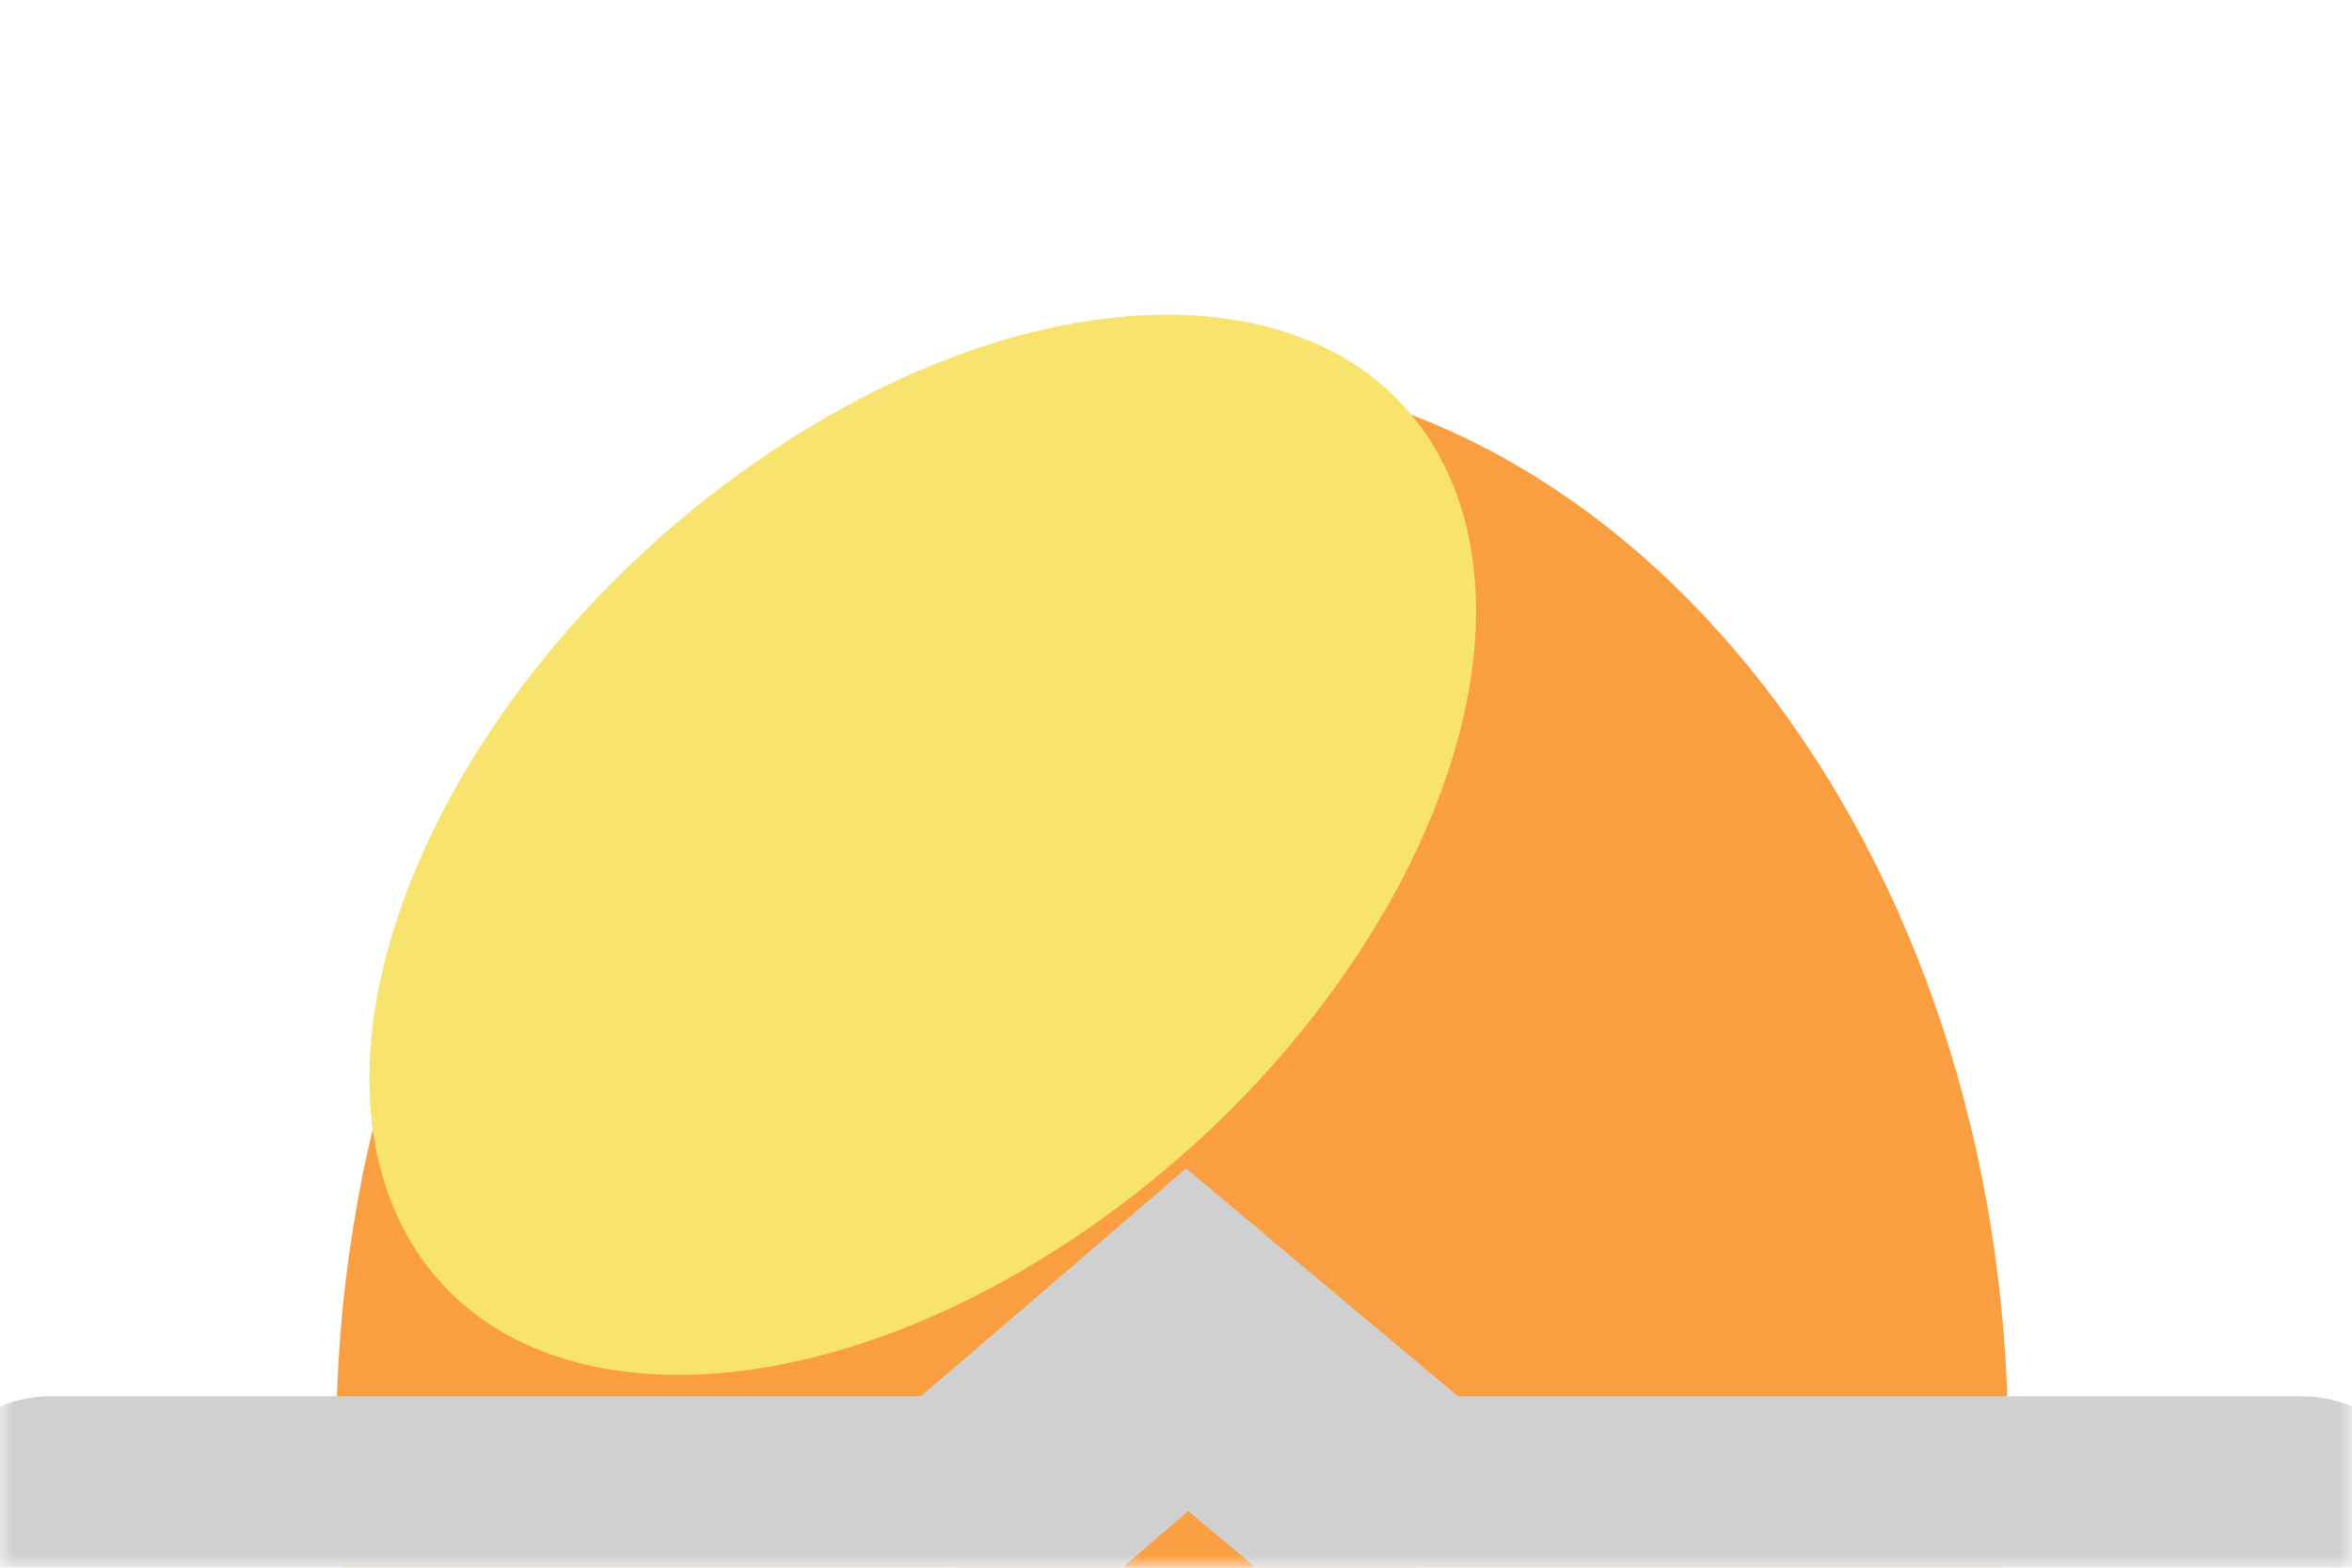 <svg width="90" height="60" viewBox="0 0 90 60" fill="none" xmlns="http://www.w3.org/2000/svg">
<mask id="mask0_4_7874" style="mask-type:alpha" maskUnits="userSpaceOnUse" x="0" y="0" width="90" height="60">
<rect width="90" height="60" fill="#C4C4C4"/>
</mask>
<g mask="url(#mask0_4_7874)">
<path d="M44.85 96.472C62.519 96.472 76.843 78.046 76.843 55.318C76.843 32.589 62.519 14.164 44.85 14.164C27.18 14.164 12.856 32.589 12.856 55.318C12.856 78.046 27.18 96.472 44.85 96.472Z" fill="#FA9E42"/>
<g filter="url(#filter0_f_4_7874)">
<path d="M41.432 47.163C52.624 39.517 58.955 26.678 55.573 18.487C52.191 10.296 40.376 9.855 29.184 17.501C17.993 25.148 11.662 37.987 15.044 46.178C18.426 54.369 30.241 54.81 41.432 47.163Z" fill="#F8E36F"/>
</g>
<path d="M54.42 55.167H36.48V60.167H54.42V55.167Z" fill="#FA9F42"/>
<path d="M1.944 58.436H37.096L45.428 51.278L53.971 58.436H88.057" stroke="#D0D0D0" stroke-width="10" stroke-linecap="round"/>
</g>
<defs>
<filter id="filter0_f_4_7874" x="-5.867" y="-7.957" width="82.351" height="80.579" filterUnits="userSpaceOnUse" color-interpolation-filters="sRGB">
<feFlood flood-opacity="0" result="BackgroundImageFix"/>
<feBlend mode="normal" in="SourceGraphic" in2="BackgroundImageFix" result="shape"/>
<feGaussianBlur stdDeviation="10" result="effect1_foregroundBlur_4_7874"/>
</filter>
</defs>
</svg>
